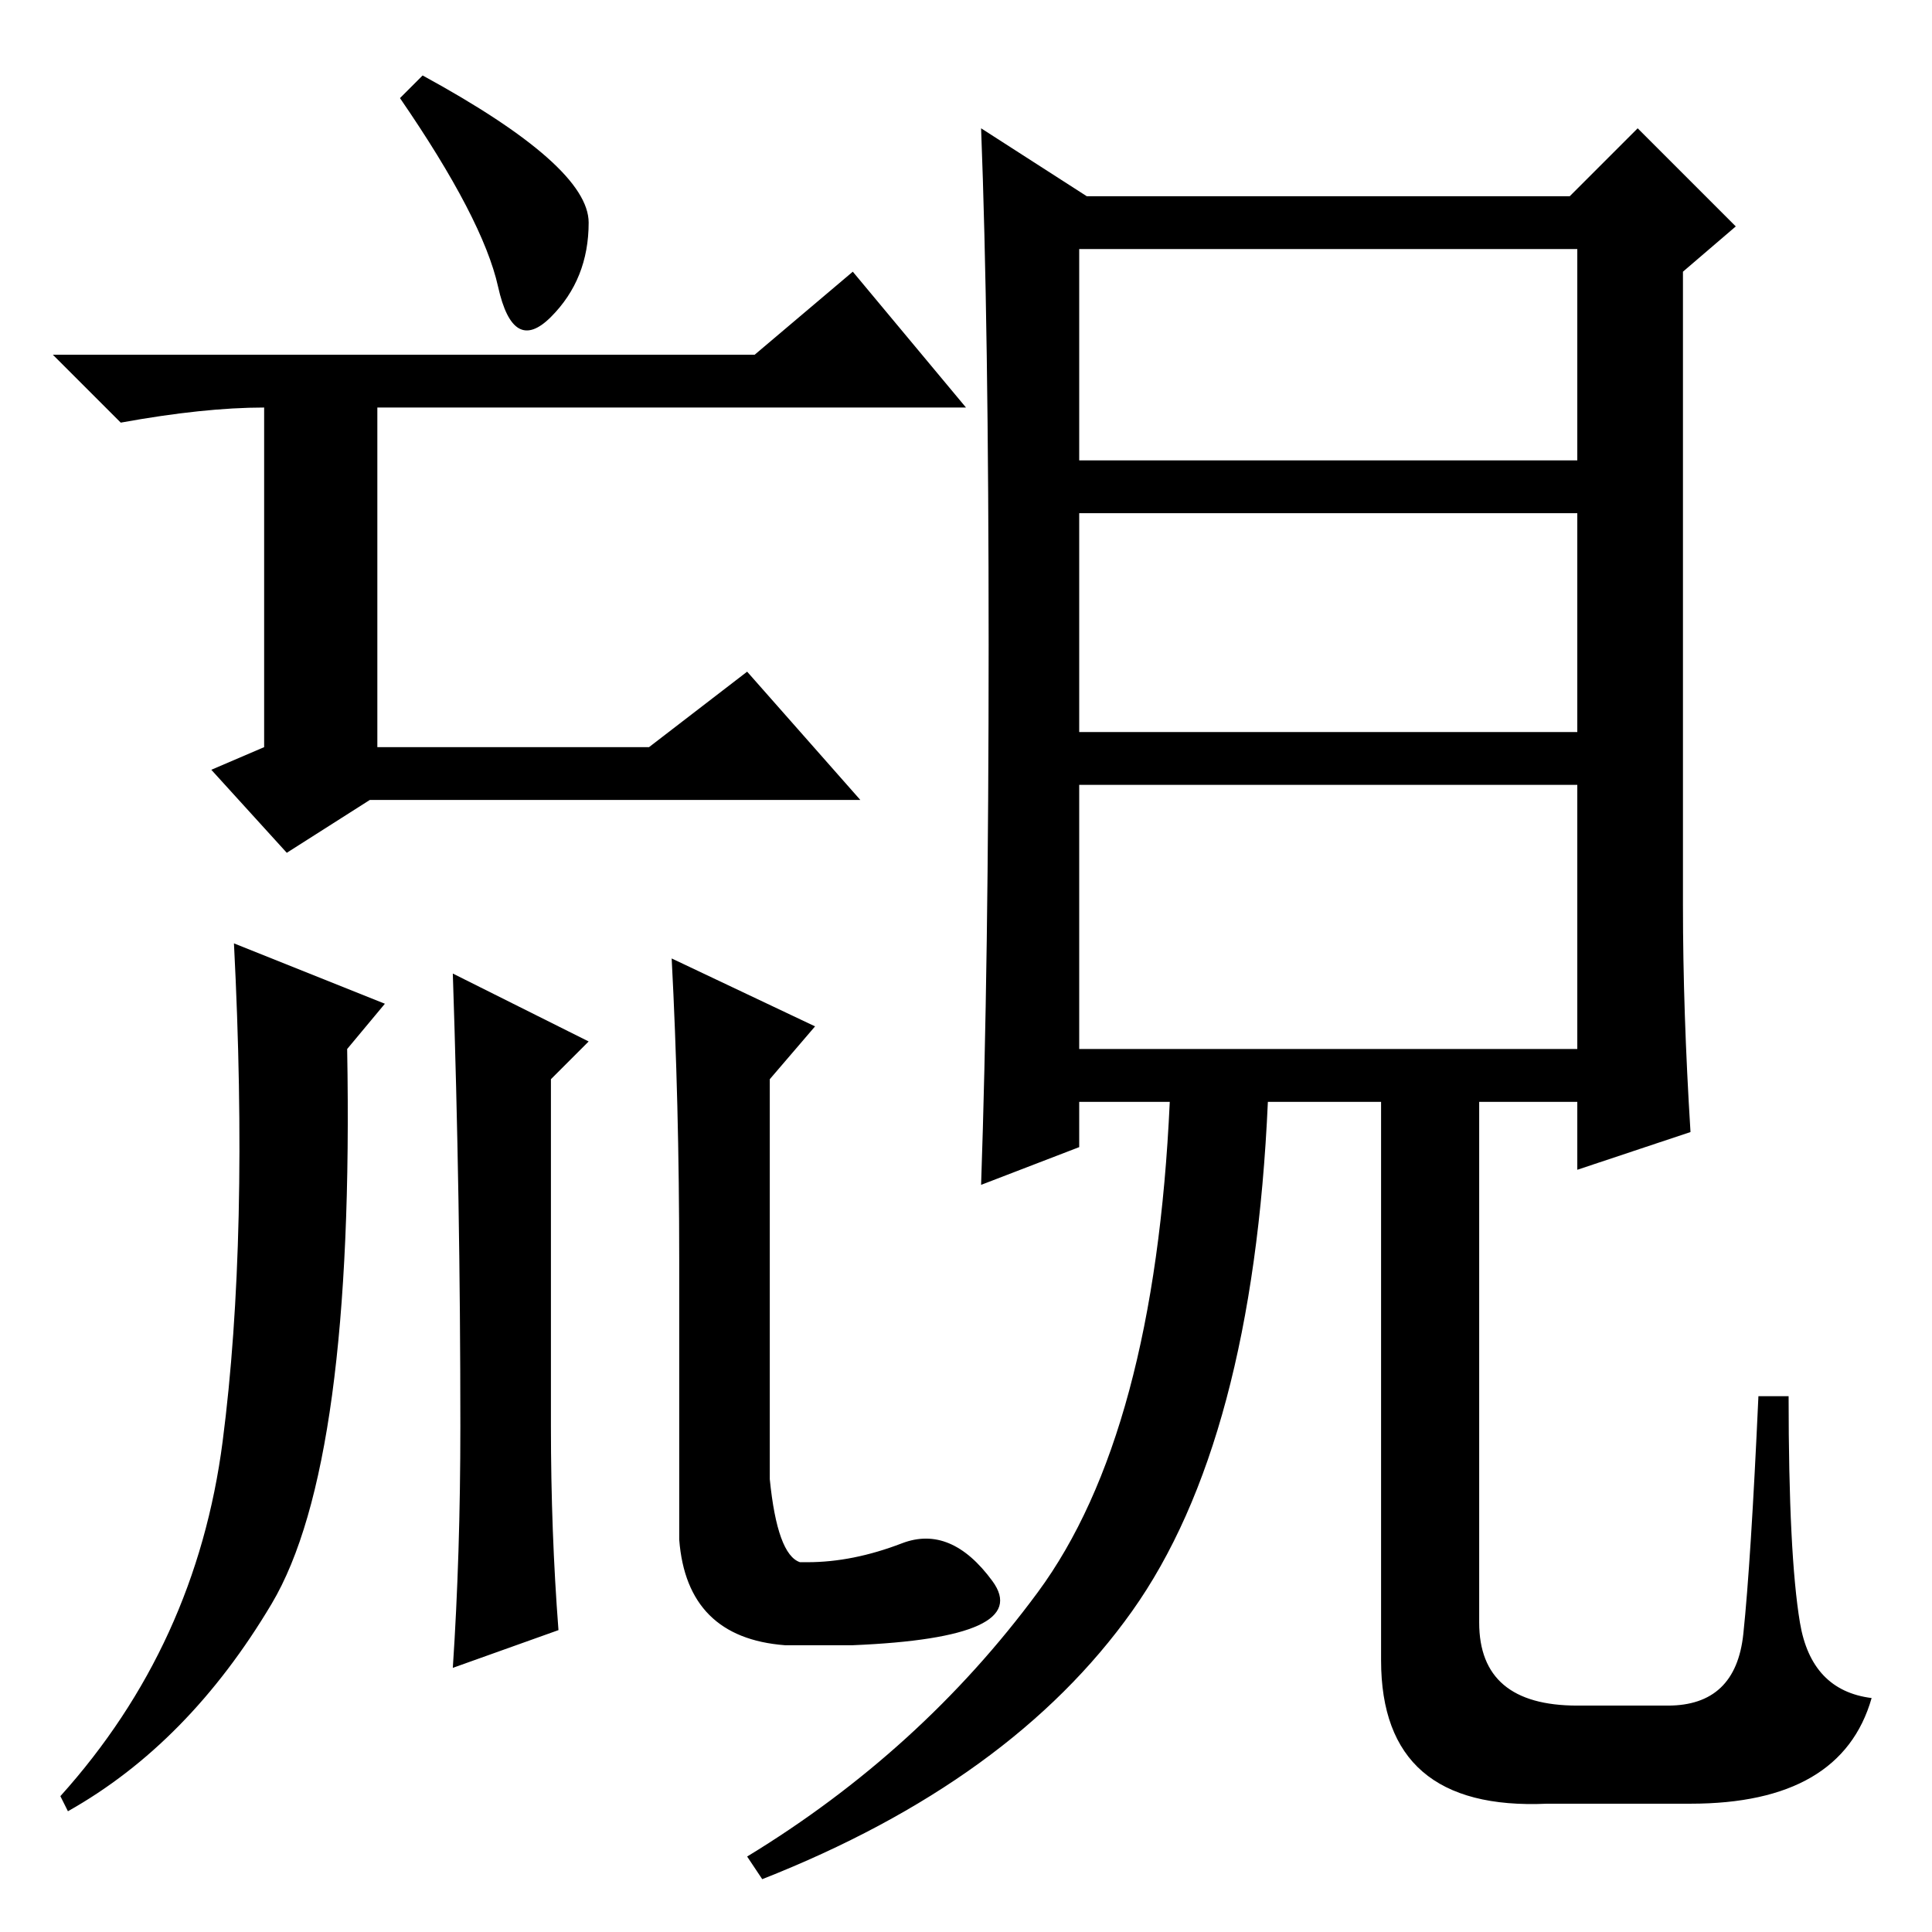<?xml version="1.0" standalone="no"?>
<!DOCTYPE svg PUBLIC "-//W3C//DTD SVG 1.1//EN" "http://www.w3.org/Graphics/SVG/1.1/DTD/svg11.dtd" >
<svg xmlns="http://www.w3.org/2000/svg" xmlns:xlink="http://www.w3.org/1999/xlink" version="1.1" viewBox="0 -36 256 256">
  <g transform="matrix(1 0 0 -1 0 220)">
   <path fill="currentColor"
d="M143 117h66v35h-66v-35zM131 170.5q0 42.5 -1 68.5l14 -9h64l9 9l13 -13l-7 -6v-84q0 -14 1 -30l-15 -5v9h-13v-69q0 -11 13 -11h12q9 0 10 9.5t2 31.5h4q0 -21 1.5 -30t9.5 -10q-4 -14 -24 -14h-19q-22 -1 -22 19v74h-15q-2 -45 -18 -67.5t-49 -35.5l-2 3q23 14 38.5 35
t17.5 65h-12v-6l-13 -5q1 29 1 71.5zM143 195h66v28h-66v-28zM143 159h66v29h-66v-29zM73 214q-5 -5 -7 4t-13 25l3 3q22 -12 22 -19.5t-5 -12.5zM100 209l13 11l15 -18h-78v-45h36l13 10l15 -17h-65l-11 -7l-10 11l7 3v46v-1q-8 0 -19 -2l-9 9h93zM31 131l20 -8l-5 -6
q1 -55 -10 -73.5t-27 -27.5l-1 2q18 20 21.5 47t1.5 66zM78 118l-5 -5v-46q0 -14 1 -27l-14 -5q1 15 1 32q0 30 -1 60zM108 120l-6 -7v-53q1 -10 4 -11h1q6 0 12.5 2.5t12 -5t-18.5 -8.5h-9q-13 1 -14 14v37q0 21 -1 40z" />
  </g>

</svg>
